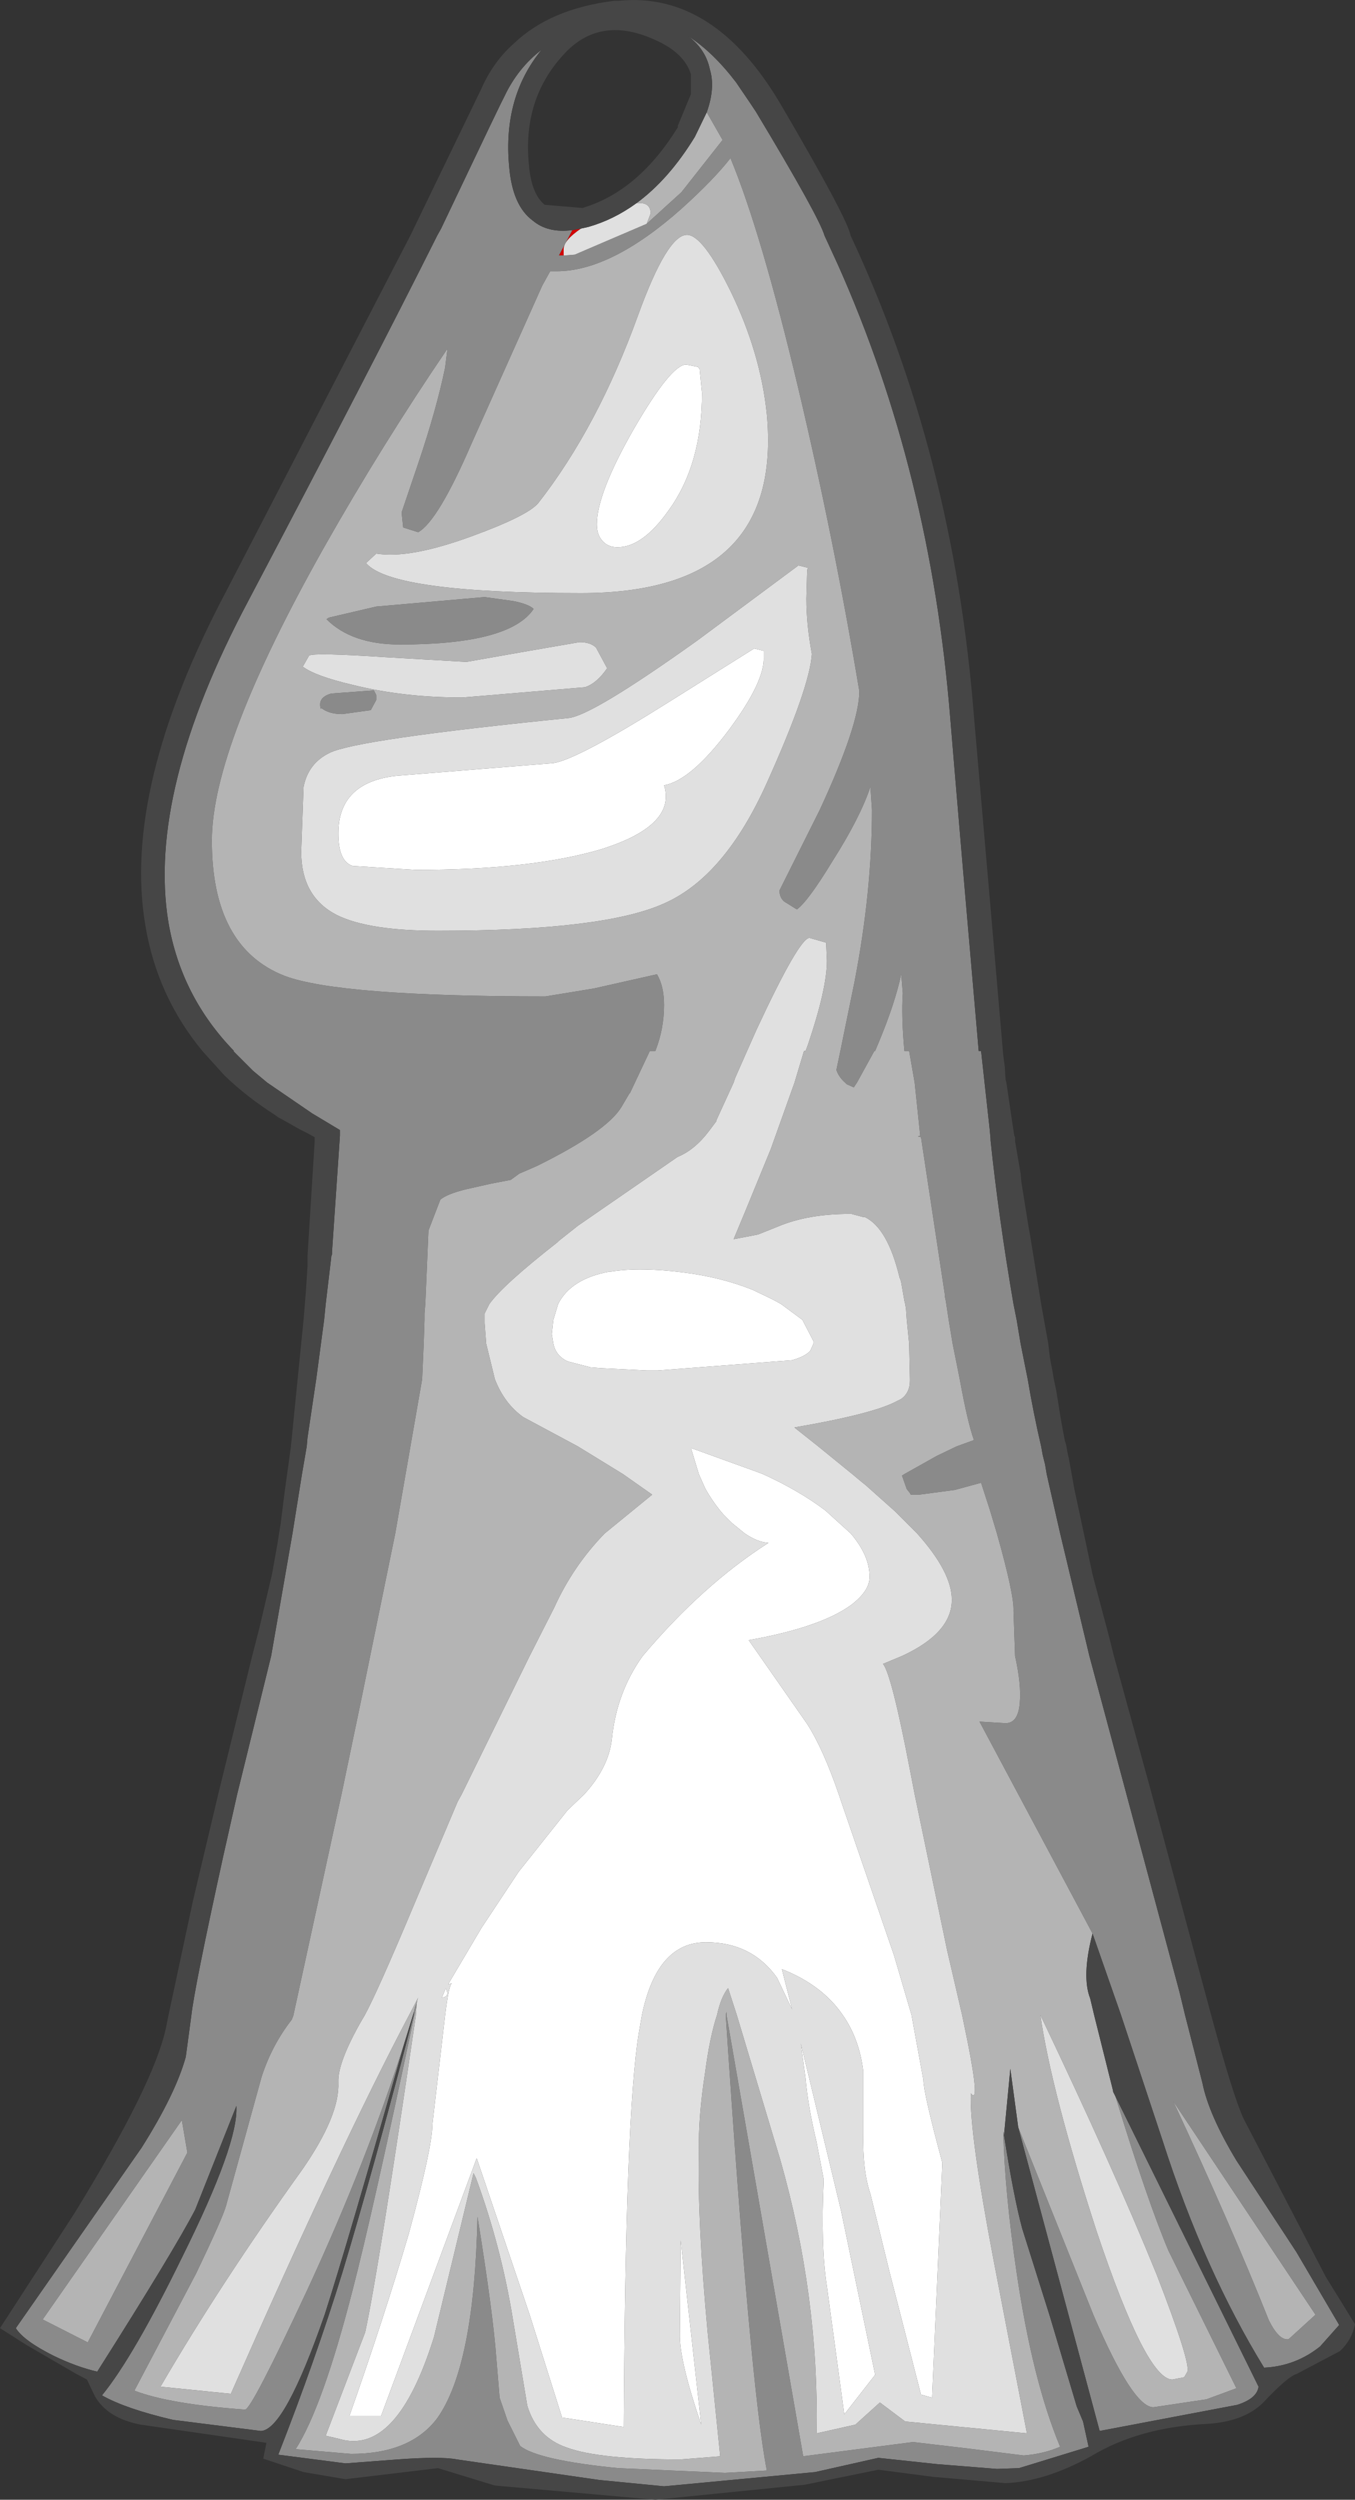 <?xml version="1.0" encoding="UTF-8" standalone="no"?>
<svg xmlns:ffdec="https://www.free-decompiler.com/flash" xmlns:xlink="http://www.w3.org/1999/xlink" ffdec:objectType="shape" height="158.05px" width="85.7px" xmlns="http://www.w3.org/2000/svg">
  <rect width="100%" height="100%" fill="#333333" stroke="none"/>
  <g transform="matrix(1.0, 0.0, 0.0, 1.0, 39.2, 136.1)">
    <path d="M-3.55 -119.95 L-3.85 -119.95 -3.0 -121.55 -2.45 -121.65 Q-3.55 -120.9 -3.55 -120.35 L-3.55 -119.95" fill="#d10505" fill-rule="evenodd" stroke="none"/>
    <path d="M1.7 -121.95 L3.9 -123.95 6.5 -127.25 5.5 -129.0 Q6.05 -130.55 5.7 -131.7 5.45 -132.95 4.35 -133.8 5.9 -132.8 7.35 -130.9 L8.2 -129.65 8.6 -129.05 Q12.6 -122.4 12.95 -121.2 L13.8 -119.35 Q19.65 -106.25 20.9 -90.7 L21.2 -87.1 21.7 -81.2 22.7 -69.65 22.85 -69.65 23.4 -64.65 23.45 -64.1 23.45 -64.0 Q23.95 -59.2 24.9 -53.65 L25.1 -52.65 25.35 -51.15 25.8 -48.9 Q26.15 -46.8 26.65 -44.65 L26.75 -44.1 26.9 -43.5 27.0 -42.9 27.85 -39.15 29.7 -31.4 35.4 -10.15 35.75 -8.7 36.85 -4.4 Q37.25 -2.4 39.0 0.5 L42.8 6.3 45.5 10.9 44.3 12.25 Q42.75 13.5 40.75 13.6 36.95 7.4 34.35 -0.7 L31.7 -8.7 29.9 -13.85 22.75 -27.25 24.4 -27.15 Q25.2 -27.15 25.3 -28.45 25.4 -29.6 25.0 -31.4 L24.9 -34.25 Q24.95 -35.25 23.85 -39.15 L23.4 -40.65 22.85 -42.35 21.2 -41.9 18.95 -41.6 18.4 -41.6 18.35 -41.7 18.15 -41.95 17.85 -42.8 18.0 -42.9 20.05 -44.05 21.3 -44.65 22.4 -45.05 Q22.0 -46.15 21.5 -48.9 L21.05 -51.15 20.8 -52.65 20.65 -53.65 20.6 -53.95 20.55 -54.15 20.55 -54.3 19.05 -64.2 18.85 -64.25 19.0 -64.3 18.65 -67.65 18.3 -69.65 18.0 -69.65 Q17.8 -71.85 17.9 -73.3 L17.8 -74.5 Q17.4 -72.65 16.4 -70.25 L16.15 -69.65 16.1 -69.65 15.0 -67.65 14.8 -67.35 14.35 -67.55 14.25 -67.65 Q13.85 -68.0 13.7 -68.45 L13.95 -69.65 14.85 -74.05 Q15.95 -79.75 15.95 -84.9 L15.85 -86.35 Q15.2 -84.4 13.45 -81.65 11.9 -79.1 11.2 -78.6 L10.4 -79.1 Q10.1 -79.35 10.1 -79.8 L12.65 -84.9 Q15.15 -90.3 15.15 -92.4 13.55 -102.0 11.3 -111.5 8.95 -121.4 7.0 -126.1 5.95 -124.75 3.9 -122.9 -0.55 -118.95 -4.0 -118.95 L-4.4 -118.95 -4.9 -118.05 -9.4 -108.0 Q-11.5 -103.15 -12.75 -102.45 L-13.7 -102.75 -13.8 -103.7 -12.75 -106.8 Q-11.6 -110.2 -11.05 -112.85 L-10.9 -114.05 Q-15.05 -107.95 -18.7 -101.5 -25.8 -88.9 -25.8 -82.95 -25.8 -76.2 -21.2 -74.4 -17.75 -73.1 -4.7 -73.1 L-1.65 -73.6 2.35 -74.5 Q2.8 -73.75 2.8 -72.55 2.8 -71.05 2.25 -69.65 L1.9 -69.65 0.65 -67.0 0.6 -66.95 0.1 -66.1 Q-0.85 -64.55 -5.2 -62.4 L-5.65 -62.2 -6.35 -61.9 -6.9 -61.5 -7.95 -61.3 -8.2 -61.25 -9.75 -60.9 Q-10.95 -60.6 -11.35 -60.25 L-12.1 -58.3 -12.3 -53.65 -12.35 -53.05 -12.35 -52.85 -12.35 -52.65 -12.4 -51.15 -12.5 -48.9 -14.2 -39.15 -16.4 -28.4 -17.6 -22.65 -20.65 -8.65 -20.75 -8.4 Q-22.0 -6.8 -22.65 -4.8 L-24.9 3.35 Q-25.1 4.1 -26.8 7.65 L-30.7 15.05 Q-28.5 15.9 -23.7 16.25 -23.3 16.25 -19.75 8.65 -16.0 0.55 -13.6 -7.0 -17.25 5.85 -18.65 10.2 -21.2 17.55 -22.7 17.6 L-28.25 16.9 Q-31.25 16.2 -32.75 15.35 -30.75 12.9 -27.65 6.55 -24.1 -0.6 -24.25 -2.95 L-26.85 3.6 Q-28.2 6.2 -33.05 13.85 -34.35 13.55 -35.8 12.85 -37.7 11.9 -38.2 11.1 L-30.25 -0.3 Q-28.1 -3.7 -27.45 -6.05 L-27.1 -8.65 Q-26.9 -10.45 -25.1 -18.65 L-24.2 -22.65 -22.05 -31.4 -20.7 -39.15 -20.1 -42.9 -19.8 -44.65 -19.75 -45.2 -19.2 -48.9 -18.9 -51.15 -18.7 -52.65 -18.6 -53.65 -18.25 -56.6 -18.25 -56.65 -18.2 -56.8 -18.2 -56.85 -18.2 -56.95 -17.7 -64.3 -17.7 -64.35 -17.7 -64.45 -17.7 -64.55 -17.7 -64.65 -19.45 -65.7 -22.3 -67.65 -23.2 -68.4 -24.45 -69.65 -24.4 -69.65 Q-27.75 -73.1 -28.55 -77.8 -29.9 -86.05 -23.5 -98.1 -15.7 -112.9 -11.55 -121.2 L-11.3 -121.65 -8.25 -128.05 -7.55 -129.5 -7.3 -130.0 Q-6.45 -131.8 -4.95 -132.95 -7.4 -129.95 -7.0 -125.6 -6.8 -123.1 -5.5 -122.15 -4.55 -121.35 -3.0 -121.55 L-3.85 -119.95 -3.55 -119.95 -3.45 -119.95 -2.85 -120.0 1.7 -121.95 M-12.75 -9.8 L-12.8 -9.65 -12.85 -9.4 -12.85 -9.35 -13.0 -8.65 Q-15.65 3.9 -16.9 8.7 -18.8 16.1 -20.5 18.75 L-17.0 19.05 Q-13.25 19.05 -11.55 16.8 -9.2 13.5 -9.0 4.05 -8.0 10.25 -7.8 13.1 L-7.6 15.5 -7.1 16.95 -6.3 18.55 Q-5.15 19.45 -0.1 19.95 L6.65 20.25 9.3 20.1 Q8.25 14.8 6.7 -8.7 L6.75 -8.9 6.75 -8.7 11.6 19.2 18.55 18.3 21.95 18.7 25.55 19.15 Q26.8 19.05 27.85 18.6 26.1 14.4 25.1 7.6 24.35 2.55 24.25 -1.35 L24.3 -1.1 Q24.9 2.75 25.45 4.8 L27.2 10.35 28.9 16.05 29.3 17.0 29.65 18.6 25.25 19.95 23.85 20.0 20.1 19.7 16.35 19.3 12.35 20.2 2.8 21.1 -1.3 20.7 -10.3 19.4 Q-11.3 19.2 -14.05 19.4 L-17.35 19.65 -21.6 19.1 Q-19.25 13.1 -17.55 7.6 -15.6 1.15 -13.05 -8.65 L-13.0 -8.95 -13.0 -9.0 -12.95 -9.2 -12.75 -9.8 M25.2 -1.6 L29.95 10.25 Q32.45 16.1 33.75 16.1 L37.1 15.6 39.0 14.9 34.7 6.2 Q33.35 3.0 31.35 -3.55 L40.4 14.8 Q40.3 15.55 39.05 15.95 L30.35 17.6 25.2 -1.6 M44.0 10.25 L35.0 -3.25 Q38.6 4.45 41.05 10.6 41.7 11.9 42.3 11.8 L44.0 10.25 M-18.9 -91.35 L-18.9 -91.25 Q-19.15 -92.0 -18.25 -92.25 L-15.55 -92.45 -15.4 -92.15 -15.4 -91.85 -15.75 -91.2 -17.55 -90.95 Q-18.4 -90.95 -18.9 -91.35 M-6.75 -98.1 Q-5.75 -97.9 -5.45 -97.6 -6.95 -95.35 -13.9 -95.35 -16.95 -95.35 -18.55 -96.95 L-18.4 -97.05 -15.4 -97.75 -8.55 -98.35 -6.75 -98.1 M-27.35 0.0 L-27.7 -2.05 -36.5 10.55 -33.65 12.0 -27.35 0.0" fill="#8a8a8a" fill-rule="evenodd" stroke="none"/>
    <path d="M5.5 -129.0 L6.5 -127.25 3.9 -123.95 1.7 -121.95 1.95 -122.6 Q1.95 -123.35 1.05 -123.25 3.1 -124.75 4.75 -127.45 L5.5 -129.0 M-13.6 -7.0 Q-16.0 0.55 -19.75 8.65 -23.3 16.25 -23.7 16.25 -28.5 15.9 -30.7 15.05 L-26.8 7.65 Q-25.1 4.1 -24.9 3.35 L-22.65 -4.8 Q-22.0 -6.8 -20.75 -8.4 L-20.65 -8.65 -17.6 -22.65 -16.4 -28.4 -14.2 -39.15 -12.5 -48.9 -12.4 -51.15 -12.35 -52.65 -12.35 -52.85 -12.35 -53.05 -12.3 -53.65 -12.1 -58.3 -11.35 -60.25 Q-10.95 -60.6 -9.75 -60.9 L-8.2 -61.25 -7.95 -61.3 -6.9 -61.5 -6.35 -61.9 -5.65 -62.2 -5.2 -62.4 Q-0.85 -64.55 0.1 -66.1 L0.6 -66.95 0.65 -67.0 1.9 -69.65 2.25 -69.65 Q2.8 -71.05 2.8 -72.55 2.8 -73.75 2.35 -74.5 L-1.65 -73.6 -4.7 -73.1 Q-17.75 -73.1 -21.2 -74.4 -25.8 -76.2 -25.8 -82.95 -25.8 -88.9 -18.7 -101.5 -15.05 -107.95 -10.9 -114.05 L-11.05 -112.85 Q-11.6 -110.2 -12.75 -106.8 L-13.8 -103.7 -13.7 -102.75 -12.75 -102.45 Q-11.5 -103.15 -9.4 -108.0 L-4.9 -118.05 -4.4 -118.95 -4.0 -118.95 Q-0.55 -118.95 3.9 -122.9 5.95 -124.75 7.0 -126.1 8.95 -121.4 11.3 -111.5 13.55 -102.0 15.15 -92.4 15.15 -90.3 12.65 -84.9 L10.1 -79.8 Q10.1 -79.35 10.4 -79.1 L11.2 -78.6 Q11.9 -79.1 13.45 -81.65 15.2 -84.4 15.85 -86.35 L15.95 -84.9 Q15.95 -79.75 14.85 -74.05 L13.95 -69.65 13.7 -68.45 Q13.85 -68.0 14.25 -67.65 L14.35 -67.55 14.8 -67.35 15.0 -67.65 16.1 -69.65 16.15 -69.65 16.4 -70.25 Q17.4 -72.65 17.8 -74.5 L17.9 -73.3 Q17.8 -71.85 18.0 -69.65 L18.3 -69.65 18.65 -67.65 19.0 -64.3 18.85 -64.25 19.05 -64.2 20.55 -54.3 20.55 -54.15 20.6 -53.95 20.65 -53.65 20.8 -52.65 21.05 -51.15 21.5 -48.9 Q22.0 -46.15 22.4 -45.05 L21.3 -44.65 20.05 -44.05 18.0 -42.9 17.85 -42.8 18.15 -41.95 18.35 -41.7 18.4 -41.6 18.95 -41.6 21.2 -41.9 22.85 -42.35 23.4 -40.65 23.85 -39.15 Q24.95 -35.25 24.9 -34.25 L25.0 -31.4 Q25.4 -29.6 25.3 -28.45 25.2 -27.15 24.4 -27.15 L22.75 -27.25 29.9 -13.85 Q29.2 -11.15 29.75 -9.75 L30.0 -8.7 31.2 -3.9 31.2 -3.85 31.35 -3.55 Q33.35 3.0 34.7 6.2 L39.0 14.9 37.1 15.6 33.75 16.1 Q32.45 16.1 29.95 10.25 L25.2 -1.6 24.7 -5.3 24.3 -1.1 24.25 -1.35 Q24.35 2.55 25.1 7.6 26.1 14.4 27.85 18.6 26.8 19.05 25.55 19.15 L21.95 18.7 18.55 18.3 11.6 19.2 6.75 -8.7 6.75 -8.9 6.7 -8.7 Q8.25 14.8 9.3 20.1 L6.65 20.25 -0.1 19.95 Q-5.15 19.45 -6.3 18.55 L-7.1 16.95 -7.6 15.5 -7.8 13.1 Q-8.0 10.25 -9.0 4.05 -9.2 13.5 -11.55 16.8 -13.25 19.05 -17.0 19.05 L-20.5 18.75 Q-18.8 16.1 -16.9 8.7 -15.65 3.9 -13.0 -8.65 L-12.85 -9.35 -12.9 -8.65 Q-15.25 7.4 -16.1 11.35 L-18.6 17.9 -17.75 18.1 Q-14.1 19.2 -11.75 11.65 L-9.25 1.3 -9.1 1.6 Q-7.5 5.95 -6.75 10.6 L-5.85 16.0 Q-5.25 18.0 -3.35 18.65 -1.3 19.4 3.85 19.4 L6.35 19.2 5.55 11.3 Q4.9 4.25 5.0 0.0 4.95 -2.2 5.4 -5.1 5.7 -7.35 6.15 -8.7 6.4 -9.85 6.85 -10.4 L7.4 -8.7 10.15 0.45 Q12.6 9.05 12.45 17.75 L14.9 17.2 16.45 15.8 18.05 17.0 25.75 17.75 23.65 6.85 Q22.1 -1.3 22.2 -3.75 22.8 -2.95 22.0 -7.0 L21.65 -8.7 20.7 -12.8 18.65 -22.65 18.35 -24.2 Q17.2 -30.2 16.65 -30.9 L17.85 -31.4 Q21.0 -32.85 21.0 -34.95 21.0 -36.7 18.8 -39.15 L17.4 -40.55 15.55 -42.2 15.3 -42.4 14.7 -42.9 12.55 -44.65 11.1 -45.8 11.05 -45.85 Q16.0 -46.7 17.5 -47.5 L17.8 -47.65 Q18.35 -48.05 18.35 -48.8 L18.35 -48.9 18.3 -51.15 18.15 -52.65 18.1 -53.35 18.05 -53.65 18.0 -53.85 17.8 -55.0 17.75 -55.2 17.7 -55.3 Q16.95 -58.45 15.5 -59.15 L15.4 -59.15 14.65 -59.35 14.55 -59.35 Q11.9 -59.35 10.0 -58.55 L8.75 -58.05 8.25 -57.95 7.2 -57.75 7.95 -59.55 9.55 -63.45 11.05 -67.65 11.65 -69.65 11.75 -69.65 11.9 -70.05 Q13.1 -73.6 13.1 -75.35 L13.05 -76.5 12.0 -76.8 Q11.35 -76.8 8.65 -71.0 L8.05 -69.65 7.3 -67.95 7.2 -67.65 6.1 -65.25 6.1 -65.2 5.65 -64.6 Q4.75 -63.4 3.65 -62.95 L-2.65 -58.6 -3.85 -57.65 -3.95 -57.55 Q-7.4 -54.85 -8.25 -53.65 L-8.55 -53.05 -8.55 -52.65 -8.55 -52.45 -8.45 -51.15 -7.9 -48.9 Q-7.3 -47.35 -6.1 -46.5 L-2.65 -44.65 0.2 -42.9 2.05 -41.6 -0.95 -39.15 Q-2.95 -37.1 -4.15 -34.45 L-5.7 -31.4 -10.0 -22.65 -10.25 -22.2 -13.0 -15.7 Q-15.35 -10.1 -16.15 -8.65 L-16.3 -8.4 Q-17.85 -5.7 -17.8 -4.45 -17.7 -2.35 -20.1 1.1 -25.2 8.2 -29.05 14.8 L-24.6 15.25 Q-17.65 -0.5 -13.35 -8.65 L-12.75 -9.8 -12.95 -9.2 -13.0 -9.0 -13.0 -8.95 -13.6 -7.0 M1.15 -116.15 Q-1.4 -109.1 -5.15 -104.3 -5.8 -103.5 -9.35 -102.2 -13.3 -100.75 -15.4 -101.1 L-16.05 -100.5 Q-14.45 -98.6 -2.45 -98.6 10.35 -98.6 9.3 -109.9 8.9 -113.8 7.0 -117.7 5.25 -121.25 4.25 -121.25 3.0 -121.25 1.15 -116.15 M11.9 -100.2 L11.3 -100.35 4.9 -95.6 Q-1.75 -90.85 -3.25 -90.7 -16.65 -89.35 -18.35 -88.5 -19.7 -87.85 -20.0 -86.35 L-20.15 -82.25 Q-20.15 -79.4 -17.9 -78.25 -15.9 -77.25 -11.5 -77.25 -0.95 -77.25 2.85 -79.0 6.65 -80.7 9.3 -86.6 12.0 -92.6 12.15 -94.75 11.8 -96.6 11.8 -98.25 L11.85 -100.05 11.9 -100.2 M44.0 10.25 L42.3 11.8 Q41.7 11.9 41.05 10.6 38.6 4.45 35.0 -3.25 L44.0 10.25 M35.9 13.85 Q36.1 13.25 33.95 7.7 31.25 1.05 26.6 -8.7 27.3 -3.85 30.15 4.95 33.3 14.35 34.95 14.35 L35.7 14.2 35.9 13.85 M-2.2 -92.65 Q-1.45 -92.9 -0.8 -93.85 L-1.5 -95.15 Q-1.85 -95.5 -2.55 -95.5 L-6.3 -94.85 -9.7 -94.25 -14.85 -94.55 Q-19.35 -94.85 -19.65 -94.65 L-20.05 -93.95 Q-19.25 -93.35 -16.9 -92.8 -13.7 -92.0 -9.95 -92.0 L-2.2 -92.65 M-6.75 -98.1 L-8.55 -98.35 -15.4 -97.75 -18.4 -97.05 -18.55 -96.95 Q-16.95 -95.35 -13.9 -95.35 -6.95 -95.35 -5.45 -97.6 -5.75 -97.9 -6.75 -98.1 M-18.9 -91.35 Q-18.4 -90.95 -17.55 -90.95 L-15.75 -91.2 -15.4 -91.85 -15.4 -92.15 -15.55 -92.45 -18.25 -92.25 Q-19.15 -92.0 -18.9 -91.25 L-18.9 -91.35 M-27.35 0.0 L-33.65 12.0 -36.5 10.55 -27.7 -2.05 -27.35 0.0" fill="#b4b4b4" fill-rule="evenodd" stroke="none"/>
    <path d="M1.7 -121.95 L-2.85 -120.0 -3.45 -119.95 -3.55 -119.95 -3.55 -120.35 Q-3.55 -120.9 -2.45 -121.65 L-2.0 -121.75 Q-0.4 -122.2 1.05 -123.25 1.95 -123.35 1.95 -122.6 L1.7 -121.95 M4.2 -113.05 Q3.25 -113.05 0.9 -109.0 -1.45 -104.9 -1.45 -102.95 -1.45 -102.25 -1.05 -101.85 -0.7 -101.5 -0.15 -101.5 1.45 -101.5 3.1 -103.85 5.2 -106.75 5.2 -111.25 L5.05 -112.75 4.95 -112.9 4.2 -113.05 M11.9 -100.2 L11.85 -100.05 11.8 -98.25 Q11.8 -96.6 12.15 -94.75 12.0 -92.6 9.3 -86.6 6.65 -80.7 2.85 -79.0 -0.95 -77.25 -11.5 -77.25 -15.9 -77.25 -17.9 -78.25 -20.15 -79.4 -20.15 -82.25 L-20.0 -86.35 Q-19.7 -87.85 -18.35 -88.5 -16.65 -89.35 -3.25 -90.7 -1.75 -90.85 4.9 -95.6 L11.3 -100.35 11.9 -100.2 M1.15 -116.15 Q3.0 -121.25 4.25 -121.25 5.25 -121.25 7.0 -117.7 8.9 -113.8 9.3 -109.9 10.35 -98.6 -2.45 -98.6 -14.45 -98.6 -16.05 -100.5 L-15.4 -101.1 Q-13.3 -100.75 -9.35 -102.2 -5.8 -103.5 -5.15 -104.3 -1.4 -109.1 1.15 -116.15 M9.1 -94.95 L8.5 -95.1 3.0 -91.65 Q-2.65 -88.1 -4.2 -87.85 L-14.1 -87.05 Q-17.8 -86.65 -17.8 -83.4 -17.8 -81.65 -16.9 -81.35 L-12.9 -81.1 Q-5.6 -81.1 -1.2 -82.4 3.6 -83.9 2.8 -86.45 4.5 -86.75 6.9 -89.95 9.2 -93.05 9.1 -94.6 L9.1 -94.95 M-12.75 -9.8 L-13.35 -8.65 Q-17.65 -0.5 -24.6 15.25 L-29.05 14.8 Q-25.2 8.2 -20.1 1.1 -17.7 -2.35 -17.8 -4.45 -17.85 -5.7 -16.3 -8.4 L-16.15 -8.65 Q-15.35 -10.1 -13.0 -15.7 L-10.25 -22.2 -10.0 -22.65 -5.7 -31.4 -4.15 -34.45 Q-2.95 -37.1 -0.95 -39.15 L2.05 -41.6 0.2 -42.9 -2.65 -44.65 -6.1 -46.5 Q-7.3 -47.35 -7.9 -48.9 L-8.45 -51.15 -8.55 -52.45 -8.55 -52.65 -8.55 -53.05 -8.25 -53.65 Q-7.4 -54.85 -3.95 -57.55 L-3.85 -57.65 -2.65 -58.6 3.65 -62.95 Q4.75 -63.4 5.65 -64.6 L6.1 -65.2 6.1 -65.25 7.2 -67.65 7.3 -67.95 8.05 -69.65 8.65 -71.0 Q11.35 -76.8 12.0 -76.8 L13.05 -76.5 13.1 -75.35 Q13.1 -73.6 11.9 -70.05 L11.75 -69.65 11.65 -69.65 11.05 -67.65 9.55 -63.45 7.95 -59.55 7.2 -57.75 8.25 -57.95 8.75 -58.05 10.0 -58.55 Q11.9 -59.35 14.55 -59.35 L14.65 -59.35 15.4 -59.15 15.5 -59.15 Q16.95 -58.45 17.7 -55.3 L17.75 -55.2 17.8 -55.0 18.0 -53.85 18.05 -53.65 18.1 -53.35 18.15 -52.65 18.3 -51.15 18.35 -48.9 18.35 -48.8 Q18.35 -48.05 17.8 -47.65 L17.5 -47.5 Q16.0 -46.7 11.05 -45.85 L11.1 -45.8 12.55 -44.65 14.7 -42.9 15.3 -42.4 15.55 -42.2 17.4 -40.55 18.8 -39.15 Q21.0 -36.7 21.0 -34.95 21.0 -32.85 17.85 -31.4 L16.65 -30.9 Q17.2 -30.2 18.35 -24.2 L18.65 -22.65 20.7 -12.8 21.65 -8.7 22.0 -7.0 Q22.8 -2.95 22.2 -3.75 22.1 -1.3 23.65 6.85 L25.75 17.75 18.05 17.0 16.45 15.8 14.9 17.2 12.45 17.75 Q12.6 9.05 10.15 0.45 L7.4 -8.7 6.85 -10.4 Q6.4 -9.85 6.15 -8.7 5.7 -7.35 5.4 -5.1 4.95 -2.2 5.0 0.0 4.9 4.25 5.55 11.3 L6.35 19.2 3.85 19.4 Q-1.3 19.4 -3.35 18.65 -5.25 18.0 -5.85 16.0 L-6.75 10.6 Q-7.5 5.95 -9.1 1.6 L-9.25 1.3 -11.75 11.65 Q-14.1 19.2 -17.75 18.1 L-18.6 17.9 -16.1 11.35 Q-15.25 7.4 -12.9 -8.65 L-12.85 -9.35 -12.85 -9.4 -12.8 -9.65 -12.75 -9.8 M14.0 3.7 L11.45 -6.9 11.75 -4.7 Q11.9 -2.95 12.45 -0.65 L12.9 1.7 Q12.7 5.9 13.1 8.45 L14.2 16.55 16.15 14.05 14.0 3.7 M5.0 -42.9 L5.4 -42.0 Q5.9 -41.1 6.55 -40.35 L7.1 -39.8 7.9 -39.15 Q8.7 -38.6 9.4 -38.55 5.25 -35.9 1.45 -31.4 -0.2 -29.1 -0.5 -26.15 -0.7 -24.35 -2.25 -22.65 L-3.3 -21.65 -6.4 -17.75 -8.75 -14.2 -10.85 -10.65 -10.6 -10.7 Q-10.8 -10.7 -11.05 -8.65 L-11.85 -1.8 Q-11.85 -0.35 -13.35 5.15 -14.95 10.55 -17.1 16.65 L-15.1 16.65 -9.05 0.35 -5.7 10.25 -3.65 16.75 0.25 17.35 Q0.35 -2.4 1.2 -7.55 L1.4 -8.7 Q2.35 -13.3 5.45 -13.3 8.35 -13.3 9.95 -11.05 L10.9 -9.05 10.25 -11.6 Q12.8 -10.6 14.1 -8.7 15.15 -7.2 15.4 -5.15 L15.4 -1.25 Q15.35 1.15 15.85 2.6 L17.05 7.5 19.05 15.3 19.75 15.5 20.4 0.65 Q19.2 -3.8 19.2 -4.6 L18.45 -8.7 17.35 -12.45 14.0 -22.2 13.85 -22.65 Q12.85 -25.55 11.85 -27.1 L8.85 -31.4 8.15 -32.4 Q12.65 -33.2 14.6 -34.6 15.8 -35.5 15.8 -36.4 15.8 -37.75 14.6 -39.15 L13.0 -40.6 Q11.35 -41.85 9.05 -42.9 L8.65 -43.05 4.5 -44.55 5.0 -42.9 M1.7 -49.45 L2.4 -49.45 10.9 -50.1 Q11.75 -50.35 12.05 -50.7 L12.25 -51.15 12.25 -51.3 11.55 -52.65 10.2 -53.65 9.65 -53.95 8.4 -54.55 Q6.4 -55.35 4.0 -55.65 1.25 -56.0 -0.55 -55.7 L-0.65 -55.7 Q-3.1 -55.25 -3.9 -53.65 L-4.2 -52.65 -4.3 -51.75 -4.2 -51.15 Q-4.05 -50.4 -3.35 -50.05 L-3.2 -50.0 -1.85 -49.65 -1.25 -49.6 1.7 -49.45 M35.9 13.85 L35.7 14.2 34.95 14.35 Q33.3 14.35 30.15 4.95 27.3 -3.85 26.6 -8.7 31.25 1.05 33.95 7.7 36.1 13.25 35.9 13.85 M3.85 5.55 L3.8 11.45 Q3.75 13.1 5.15 17.2 L3.85 5.55 M-2.2 -92.65 L-9.95 -92.0 Q-13.7 -92.0 -16.9 -92.8 -19.25 -93.35 -20.05 -93.95 L-19.65 -94.65 Q-19.35 -94.85 -14.85 -94.55 L-9.7 -94.25 -6.3 -94.85 -2.55 -95.5 Q-1.85 -95.5 -1.5 -95.15 L-0.8 -93.85 Q-1.45 -92.9 -2.2 -92.65 M-10.95 -10.25 L-11.0 -10.4 -11.25 -9.8 Q-10.8 -9.85 -10.95 -10.25" fill="#e0e0e0" fill-rule="evenodd" stroke="none"/>
    <path d="M4.2 -113.05 L4.95 -112.9 5.05 -112.75 5.2 -111.25 Q5.2 -106.75 3.1 -103.85 1.45 -101.5 -0.15 -101.5 -0.7 -101.5 -1.05 -101.85 -1.45 -102.25 -1.45 -102.95 -1.45 -104.9 0.9 -109.0 3.25 -113.05 4.2 -113.05 M9.1 -94.95 L9.1 -94.6 Q9.2 -93.05 6.9 -89.95 4.5 -86.75 2.8 -86.45 3.6 -83.9 -1.2 -82.4 -5.6 -81.1 -12.9 -81.1 L-16.9 -81.35 Q-17.8 -81.65 -17.8 -83.4 -17.8 -86.65 -14.1 -87.05 L-4.2 -87.85 Q-2.65 -88.1 3.0 -91.65 L8.5 -95.1 9.1 -94.95 M1.7 -49.45 L-1.25 -49.6 -1.85 -49.65 -3.2 -50.0 -3.35 -50.05 Q-4.05 -50.4 -4.2 -51.15 L-4.3 -51.75 -4.2 -52.65 -3.9 -53.65 Q-3.1 -55.25 -0.65 -55.7 L-0.55 -55.7 Q1.25 -56.0 4.0 -55.65 6.4 -55.35 8.4 -54.55 L9.65 -53.95 10.2 -53.65 11.55 -52.65 12.25 -51.3 12.25 -51.15 12.05 -50.7 Q11.75 -50.35 10.9 -50.1 L2.4 -49.45 1.7 -49.45 M5.0 -42.9 L4.5 -44.55 8.65 -43.05 9.05 -42.9 Q11.35 -41.85 13.0 -40.6 L14.6 -39.15 Q15.8 -37.75 15.8 -36.4 15.8 -35.5 14.6 -34.6 12.65 -33.2 8.15 -32.4 L8.85 -31.4 11.85 -27.1 Q12.85 -25.55 13.85 -22.65 L14.0 -22.2 17.35 -12.45 18.45 -8.7 19.2 -4.6 Q19.2 -3.8 20.4 0.65 L19.75 15.5 19.05 15.3 17.05 7.5 15.85 2.6 Q15.35 1.15 15.4 -1.25 L15.4 -5.15 Q15.15 -7.2 14.1 -8.7 12.8 -10.6 10.25 -11.6 L10.9 -9.05 9.95 -11.05 Q8.35 -13.3 5.45 -13.3 2.35 -13.3 1.4 -8.7 L1.2 -7.55 Q0.35 -2.4 0.25 17.35 L-3.65 16.75 -5.7 10.25 -9.05 0.35 -15.1 16.65 -17.1 16.65 Q-14.95 10.55 -13.35 5.15 -11.85 -0.35 -11.85 -1.8 L-11.05 -8.65 Q-10.8 -10.7 -10.6 -10.7 L-10.85 -10.65 -8.75 -14.2 -6.4 -17.75 -3.3 -21.65 -2.25 -22.65 Q-0.7 -24.35 -0.5 -26.15 -0.2 -29.1 1.45 -31.4 5.25 -35.9 9.4 -38.55 8.7 -38.6 7.9 -39.15 L7.1 -39.8 6.55 -40.35 Q5.9 -41.1 5.4 -42.0 L5.0 -42.9 M14.0 3.7 L16.15 14.05 14.2 16.55 13.1 8.45 Q12.7 5.9 12.9 1.7 L12.45 -0.65 Q11.9 -2.95 11.75 -4.7 L11.45 -6.9 14.0 3.7 M3.85 5.55 L5.15 17.2 Q3.75 13.1 3.8 11.45 L3.85 5.55 M-10.95 -10.25 Q-10.8 -9.85 -11.25 -9.8 L-11.0 -10.4 -10.95 -10.25" fill="#ffffff" fill-rule="evenodd" stroke="none"/>
    <path d="M4.5 -130.15 L4.5 -131.4 Q4.1 -132.7 2.4 -133.5 -1.25 -135.25 -3.6 -132.6 -6.15 -129.8 -5.75 -125.7 -5.6 -123.85 -4.75 -123.15 L-2.35 -122.95 -2.2 -123.0 Q1.25 -124.1 3.7 -128.1 L3.65 -128.1 4.5 -130.15 M-3.0 -121.55 Q-4.55 -121.35 -5.5 -122.15 -6.8 -123.1 -7.0 -125.6 -7.4 -129.95 -4.95 -132.95 -6.45 -131.8 -7.3 -130.0 L-7.55 -129.5 -8.25 -128.05 -11.3 -121.65 -11.55 -121.2 Q-15.7 -112.9 -23.5 -98.1 -29.9 -86.05 -28.55 -77.8 -27.75 -73.1 -24.4 -69.65 L-24.45 -69.65 -23.2 -68.4 -22.3 -67.65 -19.45 -65.7 -17.7 -64.65 -17.7 -64.55 -17.7 -64.45 -17.7 -64.35 -17.7 -64.3 -18.2 -56.95 -18.2 -56.85 -18.2 -56.8 -18.25 -56.65 -18.25 -56.6 -18.6 -53.65 -18.7 -52.65 -18.9 -51.15 -19.2 -48.9 -19.75 -45.2 -19.8 -44.65 -20.1 -42.9 -20.7 -39.15 -22.05 -31.4 -24.2 -22.65 -25.1 -18.65 Q-26.9 -10.45 -27.1 -8.65 L-27.45 -6.05 Q-28.1 -3.7 -30.25 -0.3 L-38.2 11.1 Q-37.7 11.9 -35.8 12.85 -34.35 13.55 -33.05 13.85 -28.2 6.2 -26.85 3.6 L-24.25 -2.95 Q-24.1 -0.6 -27.65 6.55 -30.75 12.9 -32.75 15.35 -31.25 16.2 -28.25 16.9 L-22.7 17.6 Q-21.2 17.55 -18.65 10.2 -17.25 5.85 -13.6 -7.0 L-13.0 -8.95 -13.05 -8.65 Q-15.6 1.15 -17.55 7.6 -19.25 13.1 -21.6 19.1 L-17.35 19.65 -14.05 19.4 Q-11.3 19.2 -10.3 19.4 L-1.3 20.7 2.8 21.1 12.35 20.2 16.35 19.3 20.1 19.7 23.85 20.0 25.25 19.95 29.65 18.6 29.3 17.0 28.9 16.05 27.2 10.35 25.45 4.8 Q24.9 2.75 24.3 -1.1 L24.7 -5.3 25.2 -1.6 30.35 17.6 39.05 15.95 Q40.3 15.55 40.4 14.8 L31.35 -3.55 31.2 -3.85 31.2 -3.9 30.0 -8.7 29.75 -9.75 Q29.2 -11.15 29.9 -13.85 L31.7 -8.7 34.35 -0.7 Q36.95 7.4 40.75 13.6 42.75 13.5 44.3 12.25 L45.5 10.9 42.8 6.3 39.0 0.5 Q37.25 -2.4 36.85 -4.4 L35.75 -8.7 35.4 -10.15 29.7 -31.4 27.85 -39.15 27.0 -42.9 26.9 -43.5 26.75 -44.1 26.65 -44.65 Q26.15 -46.8 25.8 -48.9 L25.35 -51.15 25.1 -52.65 24.9 -53.65 Q23.95 -59.2 23.45 -64.0 L23.45 -64.1 23.4 -64.65 22.85 -69.65 22.7 -69.65 21.7 -81.2 21.2 -87.1 20.9 -90.7 Q19.65 -106.25 13.8 -119.35 L12.95 -121.2 Q12.6 -122.4 8.6 -129.05 L8.2 -129.65 7.35 -130.9 Q5.9 -132.8 4.35 -133.8 5.45 -132.95 5.7 -131.7 6.05 -130.55 5.5 -129.0 L4.75 -127.45 Q3.1 -124.75 1.05 -123.25 -0.4 -122.2 -2.0 -121.75 L-2.45 -121.65 -3.0 -121.55 M14.6 -121.2 Q21.1 -107.35 22.4 -90.8 L23.45 -78.7 24.1 -71.15 24.25 -69.4 24.35 -68.65 24.4 -67.85 24.45 -67.65 24.85 -64.95 24.95 -64.3 25.0 -64.2 25.0 -64.15 25.0 -63.95 25.35 -61.9 25.4 -61.35 25.85 -58.55 25.95 -58.0 26.65 -53.65 27.1 -51.15 27.2 -50.3 27.25 -50.0 27.35 -49.5 27.45 -48.9 27.6 -48.2 27.7 -47.6 27.8 -46.95 27.9 -46.35 28.0 -45.8 28.15 -45.0 28.2 -44.85 28.25 -44.65 28.3 -44.35 28.35 -44.1 28.4 -43.9 28.75 -41.95 29.35 -39.15 29.9 -36.55 30.95 -32.6 31.25 -31.4 33.65 -22.65 37.4 -8.7 Q38.8 -3.55 39.45 -2.15 L44.65 7.85 46.5 10.85 Q46.3 11.85 45.55 12.55 L42.8 14.0 Q42.25 14.15 40.65 15.85 39.45 17.0 37.2 17.15 32.85 17.35 29.8 19.2 26.9 20.8 24.4 20.9 L19.8 20.5 16.35 20.05 11.7 21.0 2.25 21.95 -7.9 21.05 -11.5 19.95 -17.35 20.65 -20.0 20.2 -22.55 19.35 -22.35 18.35 -30.3 17.2 Q-32.4 16.8 -33.2 15.4 L-33.7 14.35 -34.45 13.95 -37.55 12.15 -39.2 11.1 -34.5 3.85 Q-29.45 -4.35 -28.7 -7.9 L-28.55 -8.65 -27.0 -15.9 -25.4 -22.65 -23.25 -31.4 -22.8 -33.15 -22.0 -36.55 -21.65 -38.5 -21.55 -39.15 -21.45 -39.75 -21.2 -41.75 -20.95 -43.55 -20.8 -44.65 -20.0 -52.65 -19.85 -54.5 -19.75 -56.05 -19.75 -56.55 -19.75 -56.7 -19.3 -63.9 -19.3 -63.95 -19.3 -64.2 -19.75 -64.45 -20.05 -64.6 -20.25 -64.7 -21.4 -65.35 -21.6 -65.45 -21.8 -65.6 Q-23.6 -66.75 -25.0 -68.1 L-26.4 -69.65 Q-29.25 -73.1 -30.0 -77.55 -31.5 -86.25 -24.85 -98.8 L-13.25 -121.2 -8.75 -130.5 Q-8.0 -132.2 -6.7 -133.35 -4.4 -135.55 -0.35 -136.05 L-0.05 -136.05 Q5.95 -136.65 10.15 -129.55 14.4 -122.3 14.6 -121.2" fill="#464646" fill-rule="evenodd" stroke="none"/>
  </g>
</svg>
